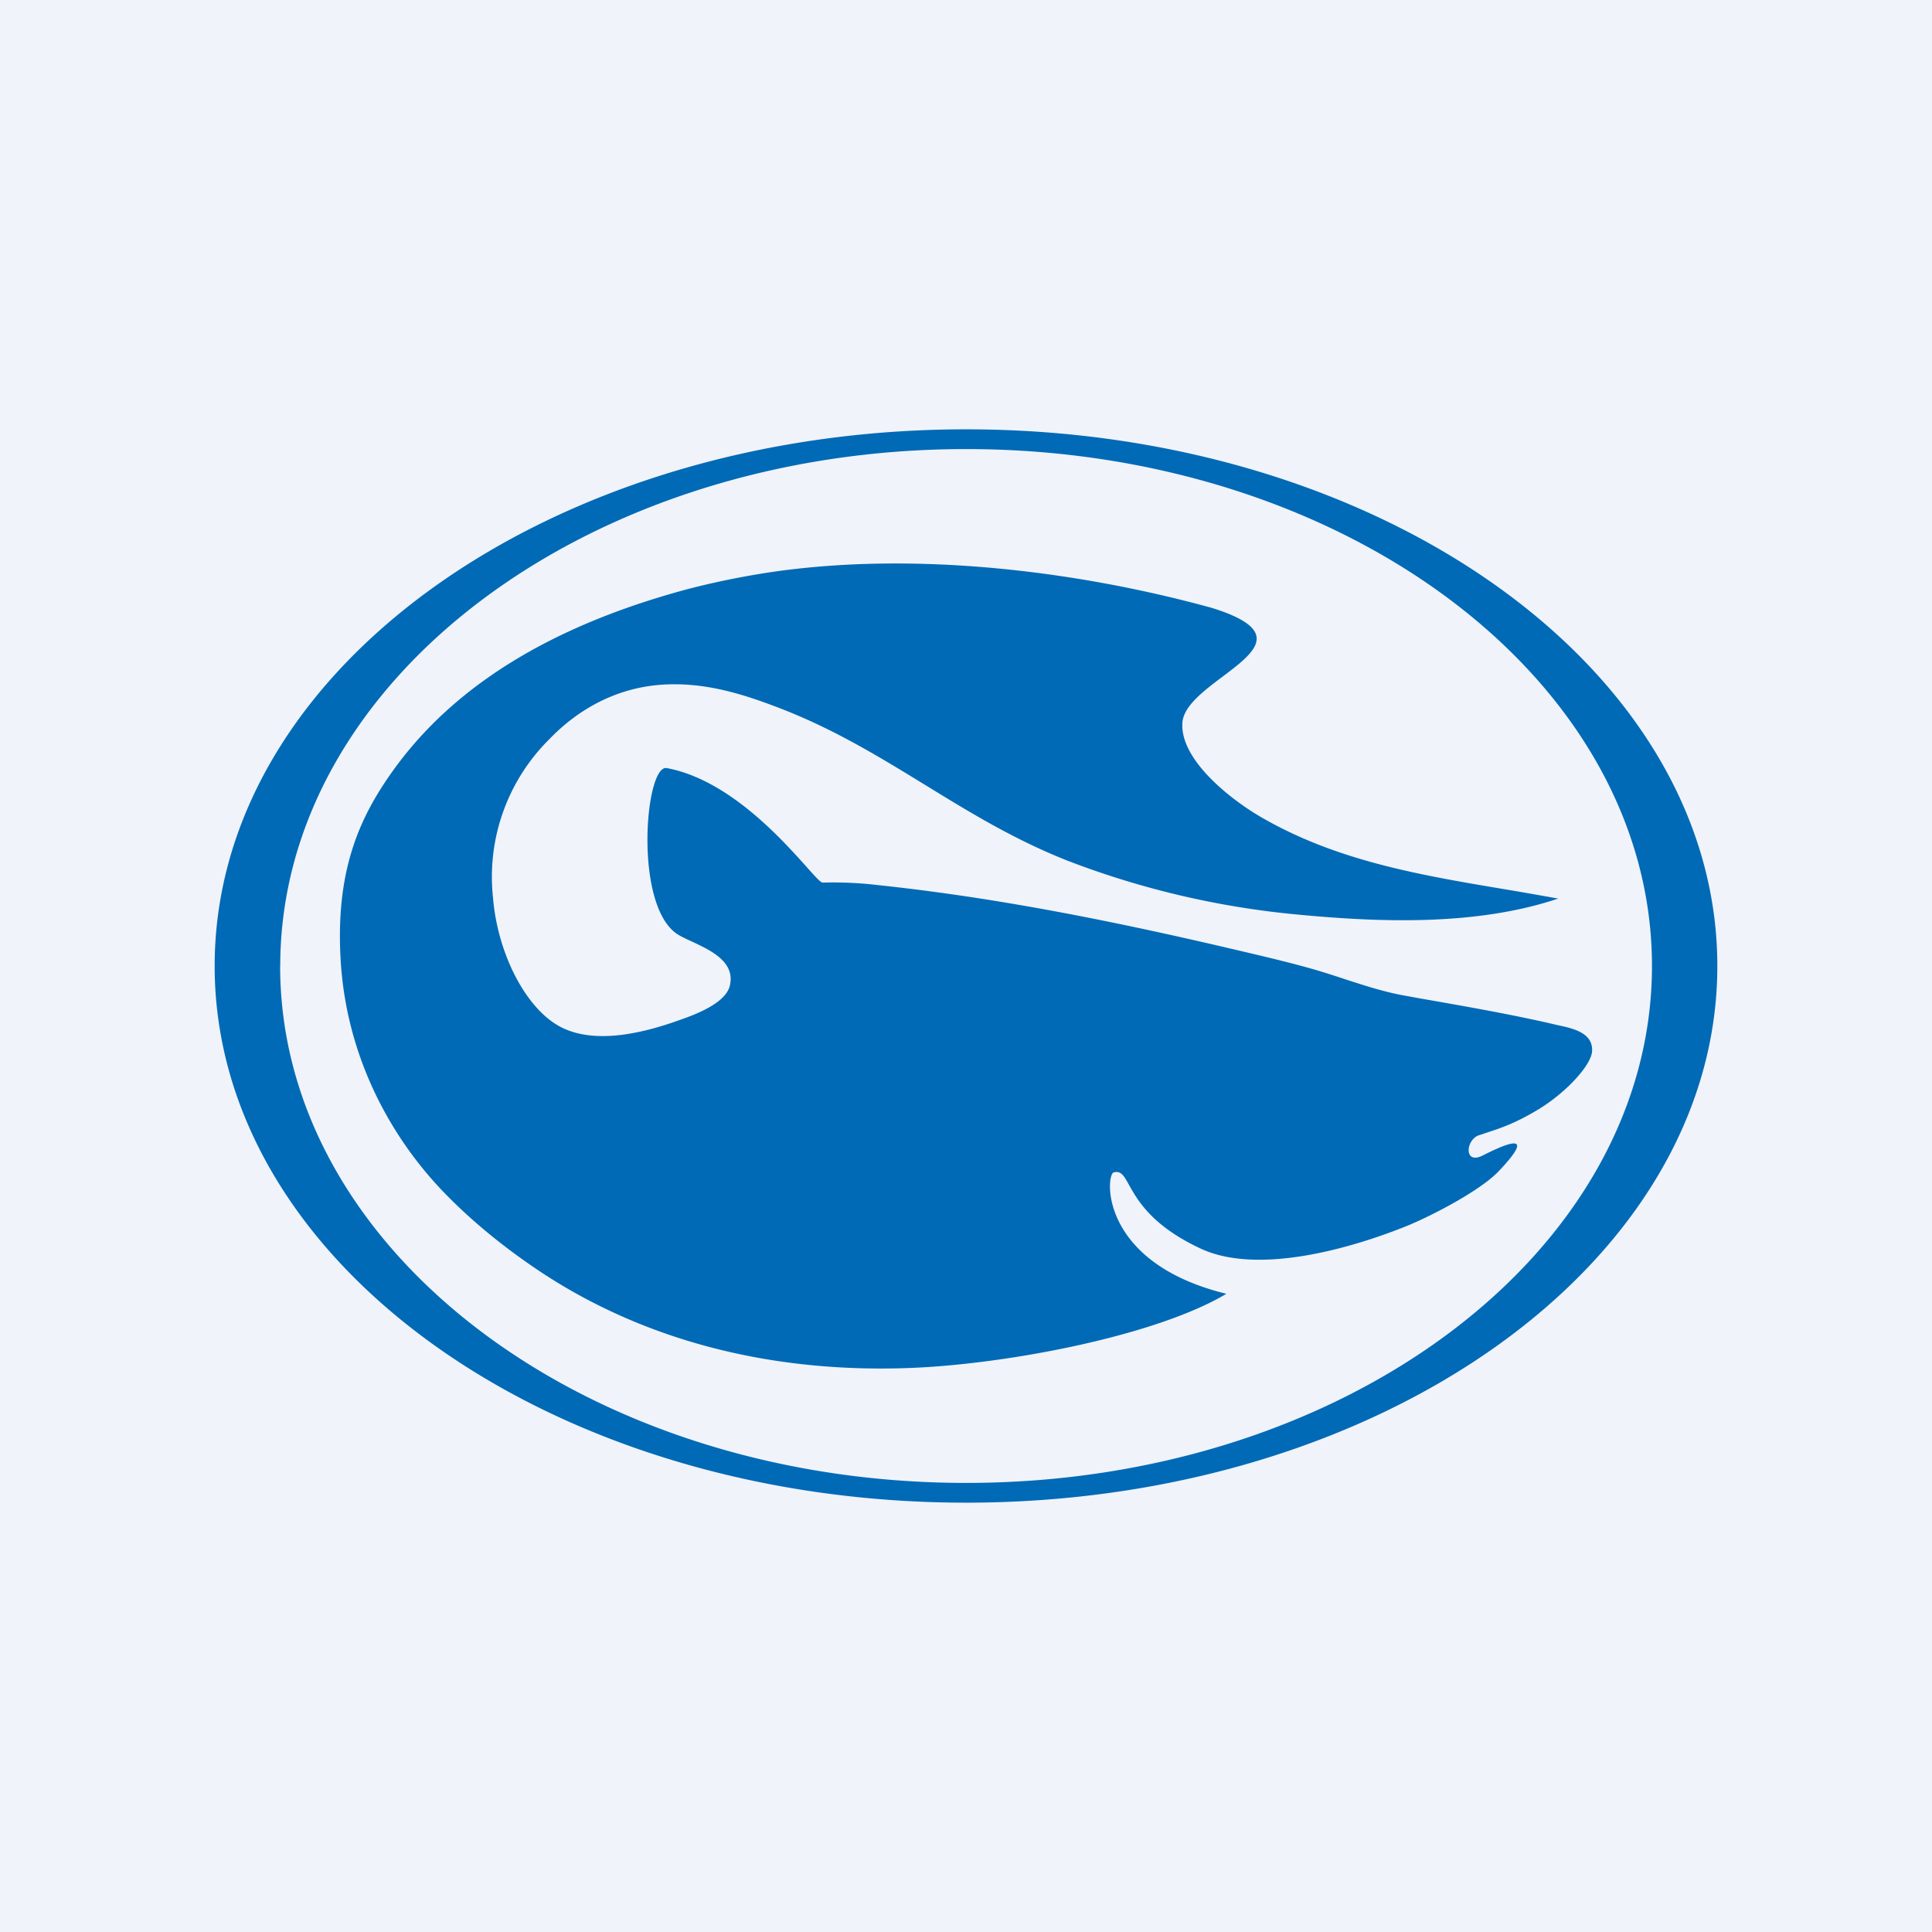 <!-- by TradingView --><svg width="18" height="18" fill="none" xmlns="http://www.w3.org/2000/svg"><path fill="#F0F3FA" d="M0 0h18v18H0z"/><path fill-rule="evenodd" clip-rule="evenodd" d="M2 9c0-2.763 3.134-5 7.001-5C12.866 4 16 6.237 16 9s-3.132 5-6.999 5C5.134 14 2 11.763 2 9Zm.61 0c0 2.658 2.86 4.816 6.391 4.816 3.529 0 6.39-2.156 6.39-4.816 0-2.66-2.861-4.816-6.39-4.816-3.528 0-6.39 2.156-6.39 4.816Zm8.782-2.697c.3-.226.569-.43-.1-.639-1.139-.314-2.615-.527-3.991-.35a7.496 7.496 0 0 0-.892.174c-1.107.297-2.093.801-2.723 1.658-.325.444-.56.939-.513 1.785.051.937.49 1.703.997 2.213.25.254.545.49.843.69.88.59 2.048.97 3.491.91.897-.038 2.268-.3 2.922-.69-1.187-.29-1.125-1.11-1.05-1.131.068-.018.095.03.143.117.079.141.213.382.67.594.531.246 1.394 0 1.923-.214.215-.088.672-.321.85-.507.387-.407.028-.236-.147-.148-.177.09-.16-.14-.042-.186l.09-.03c.112-.037.254-.082.475-.216.269-.166.488-.415.495-.538.011-.172-.176-.213-.315-.243h-.001c-.41-.097-.863-.176-1.287-.25l-.12-.022c-.202-.034-.391-.096-.582-.158a8.815 8.815 0 0 0-.261-.083c-.249-.072-.499-.13-.746-.188l-.128-.03c-1.036-.241-2.122-.46-3.216-.575a3.516 3.516 0 0 0-.513-.023c-.017.001-.069-.056-.149-.146-.238-.266-.73-.814-1.303-.921-.202-.038-.312 1.288.103 1.55.035.022.082.044.133.067.177.083.4.188.353.405-.034.163-.305.268-.462.323-.313.113-.762.232-1.089.08-.338-.155-.614-.685-.657-1.22a1.804 1.804 0 0 1 .525-1.474c.26-.271.612-.475 1.037-.507.41-.03.771.088 1.11.218.506.195.928.454 1.351.713.412.253.825.507 1.32.704a8.04 8.04 0 0 0 2.167.507c.791.075 1.668.1 2.414-.15a34.31 34.31 0 0 0-.492-.086c-.799-.134-1.57-.264-2.276-.673-.26-.15-.757-.525-.733-.88.011-.155.199-.297.376-.43Z" fill="#006AB6"/></svg>